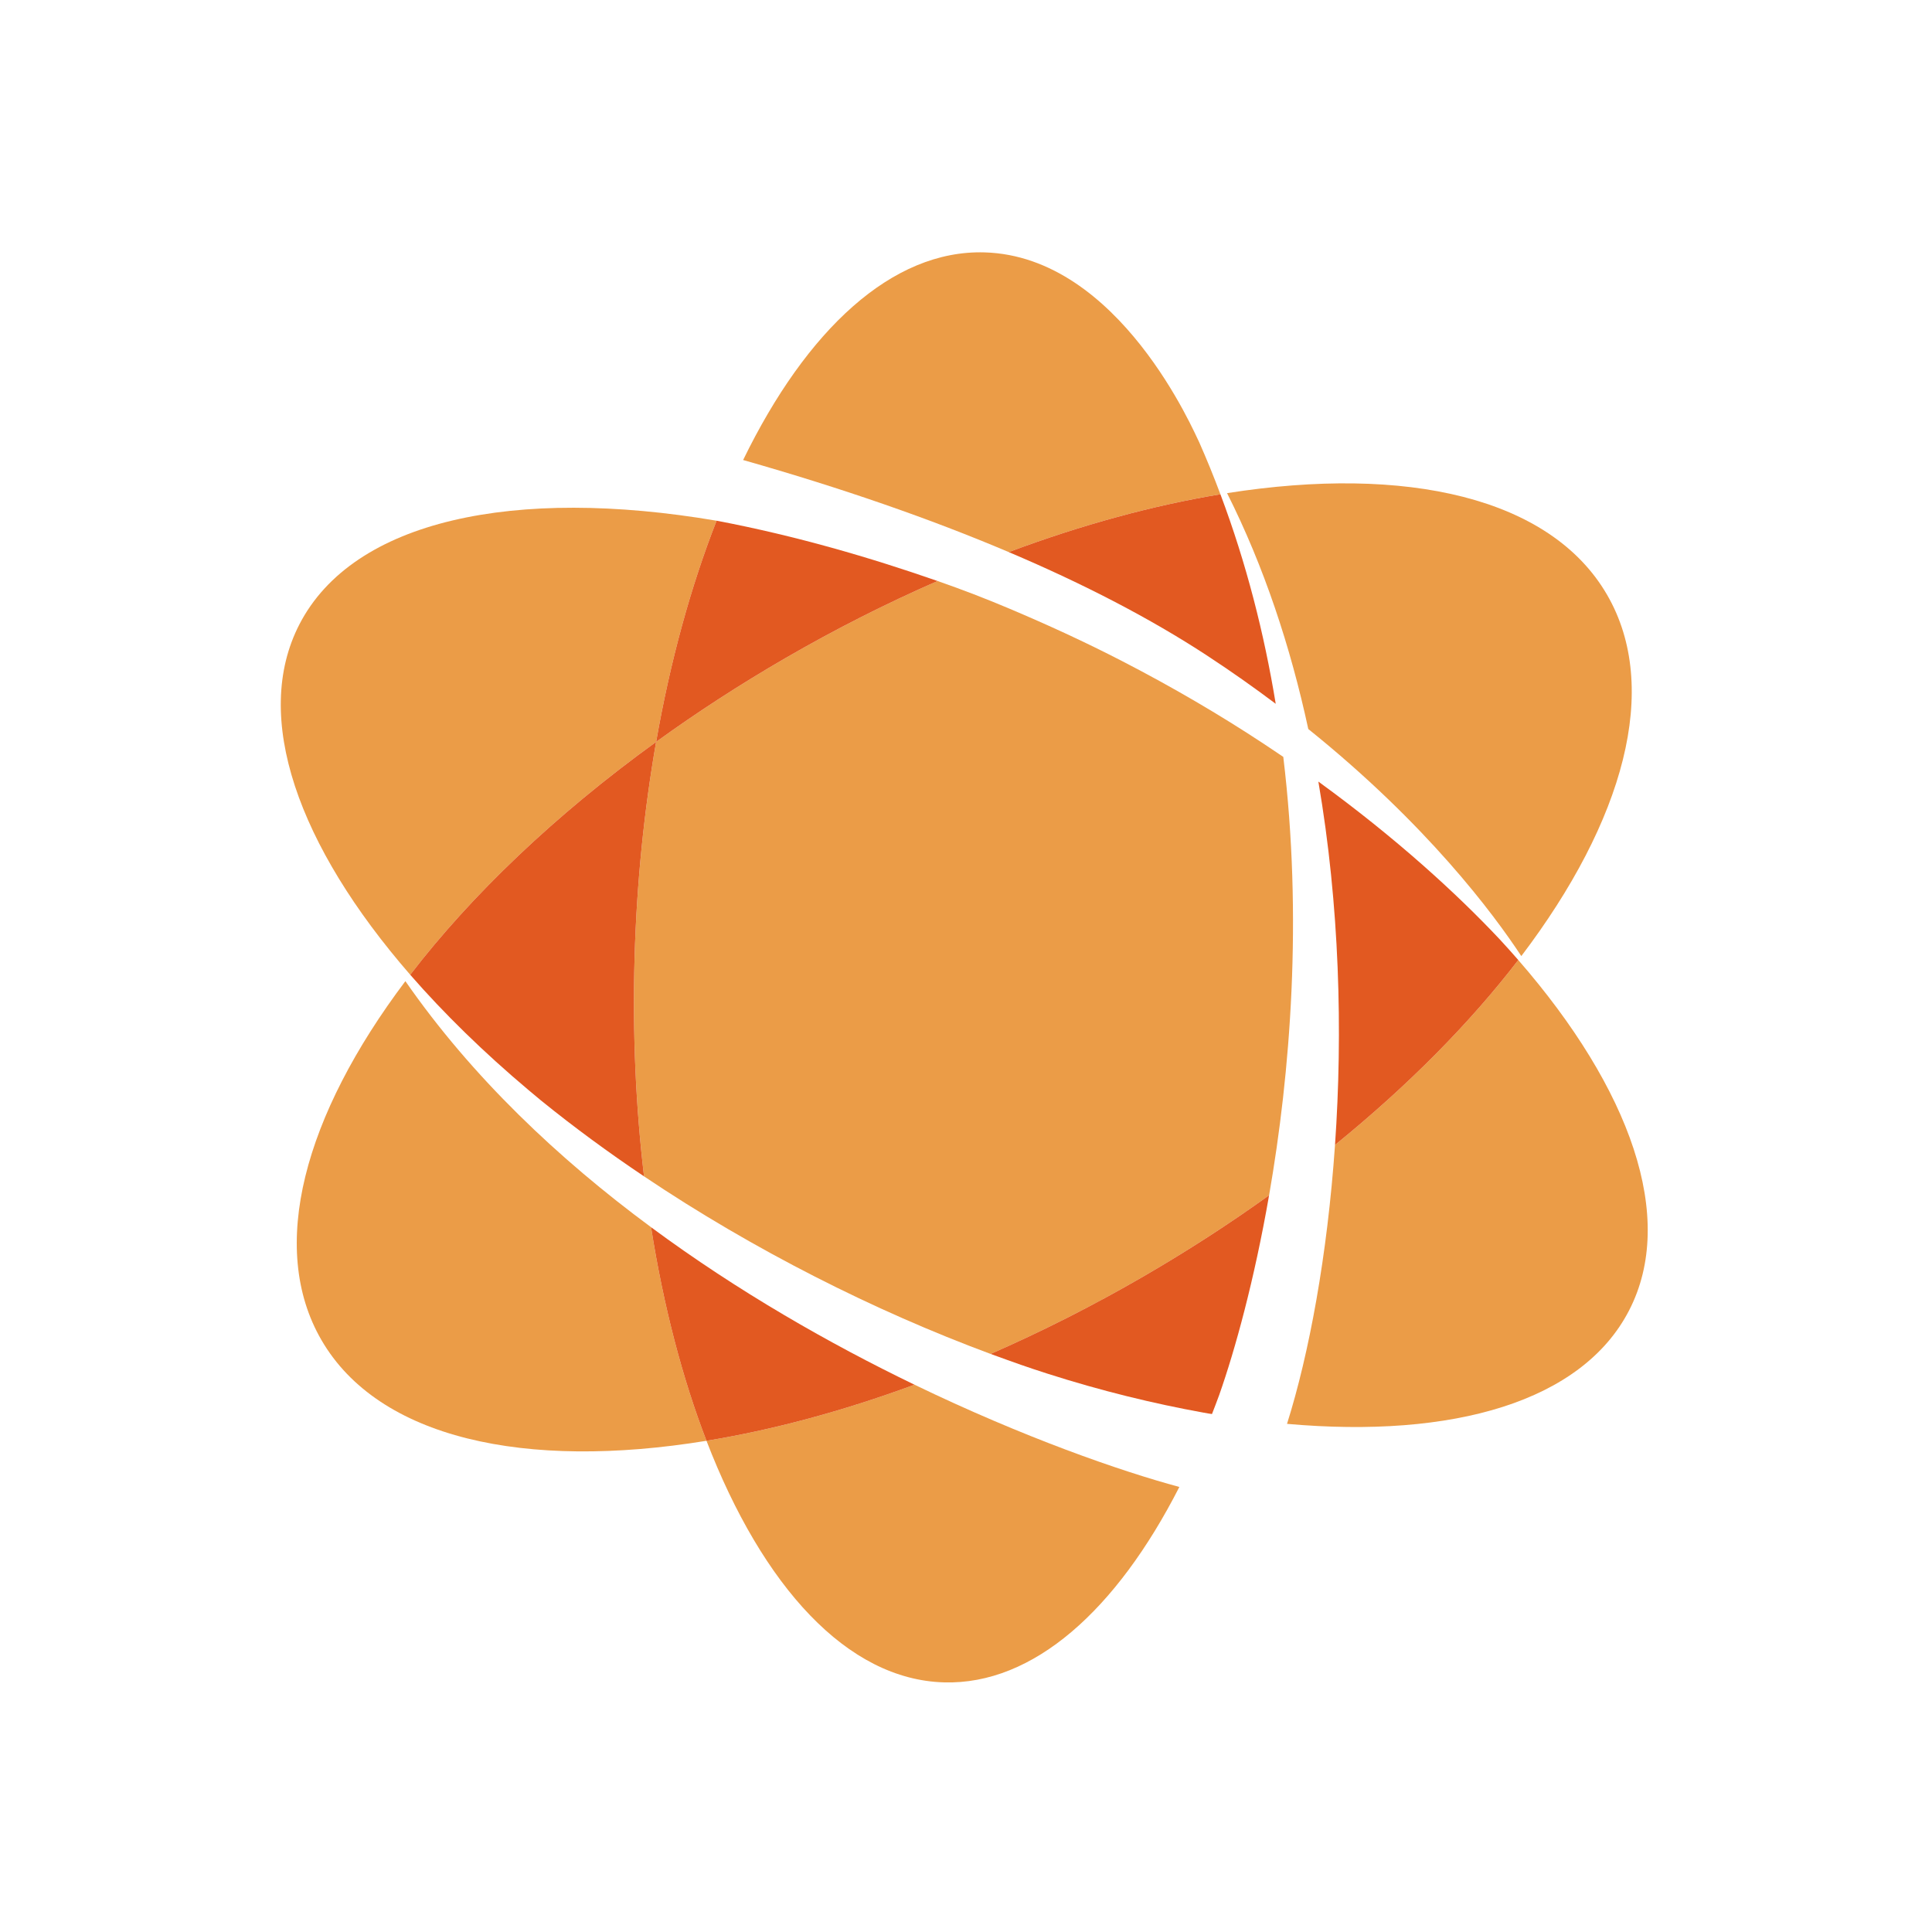 <?xml version="1.0" encoding="UTF-8" standalone="no"?>
<svg
   xmlns:dc="http://purl.org/dc/elements/1.1/"
   xmlns:cc="http://creativecommons.org/ns#"
   xmlns:rdf="http://www.w3.org/1999/02/22-rdf-syntax-ns#"
   xmlns:svg="http://www.w3.org/2000/svg"
   xmlns="http://www.w3.org/2000/svg"
   viewBox="0 0 533.333 533.333"
   height="533.333"
   width="533.333"
   xml:space="preserve"
   id="svg2"
   version="1.1"><defs
     id="defs6" /><g
     transform="matrix(1.333,0,0,-1.333,0,533.333)"
     id="g10"><g
       transform="scale(0.1)"
       id="g12"><path
         id="path14"
         style="fill:#eb9c47;fill-opacity:1;fill-rule:nonzero;stroke:none"
         d="m 2367.94,1357.59 c 91.74,53.17 178.65,109.45 260.24,168.1 44.19,253.68 69.65,574.28 29.39,907.88 -13.3,9.09 -26.92,18.17 -40.61,27.19 -91.4,60.29 -189.22,117.51 -292.62,170.89 -78.22,40.4 -157,76.41 -234.66,109.19 -48.07,20.33 -96.92,39.17 -148,56.92 -104.78,-45.76 -210.56,-99.05 -315.91,-160.1 -94.28,-54.64 -183.47,-112.62 -266.99,-173.06 -24.73,-140.92 -40.26,-291.27 -44.65,-447.69 -4.41,-157.41 2.64,-309.25 19.61,-452.05 226.23,-151.99 477.32,-278.64 717.73,-367.73 104.93,45.91 210.94,99.23 316.47,160.46" /><path
         id="path16"
         style="fill:#eb9c47;fill-opacity:1;fill-rule:nonzero;stroke:none"
         d="m 1358.78,2464.6 c 29.47,168.19 72.19,322.85 125.19,458.03 -418.24,71.07 -752.259,1.78 -863.88,-214.54 -98.906,-191.63 -2.656,-458.79 229.453,-725.75 126.609,164.92 299.997,331.03 509.237,482.26" /><path
         id="path18"
         style="fill:#eb9c47;fill-opacity:1;fill-rule:nonzero;stroke:none"
         d="m 3144.23,2012.87 c -99.41,-129.55 -227.71,-259.72 -379.54,-382.94 -15.91,-229.36 -53.59,-432.33 -99.39,-577.62 344.26,-30.67 611,46.15 708.36,234.85 98.93,191.63 2.72,458.79 -229.43,725.71" /><path
         id="path20"
         style="fill:#eb9c47;fill-opacity:1;fill-rule:nonzero;stroke:none"
         d="m 2527.37,2977.41 c -13.49,36.07 -28.12,71.95 -43.85,107.58 -9.12,17.28 -164.16,385.26 -444.72,393.34 -190.9,5.48 -368.24,-159.7 -499.86,-429.99 203.61,-57.89 387.48,-121.64 550.08,-190.66 152.3,56.92 300.23,96.91 438.35,119.73" /><path
         id="path22"
         style="fill:#eb9c47;fill-opacity:1;fill-rule:nonzero;stroke:none"
         d="m 1463.06,1017.25 c 116.44,-302.109 291.52,-494.68 492.01,-500.309 184.82,-5.179 357.03,149.481 487.27,404.707 -121.01,32.551 -322.13,102.392 -548.44,211.732 -149.75,-55.2 -295,-93.96 -430.84,-116.13" /><path
         id="path24"
         style="fill:#eb9c47;fill-opacity:1;fill-rule:nonzero;stroke:none"
         d="M 839.504,1969.13 C 630.09,1691.04 554.578,1417.56 665.652,1225.93 c 118.02,-203.62 421.198,-270.09 797.408,-208.68 -49.88,129.4 -88.99,278.9 -114.79,442.32 -191.31,141.33 -370.875,310.81 -508.766,509.56" /><path
         id="path26"
         style="fill:#eb9c47;fill-opacity:1;fill-rule:nonzero;stroke:none"
         d="m 3150.49,2021.02 c 212.34,279.87 289.38,555.46 177.61,748.21 -116.96,201.8 -415.58,268.97 -786.96,210.5 76.64,-152.23 131.41,-318.17 168.19,-488.47 245.88,-197.61 383.61,-382.73 441.16,-470.24" /><path
         id="path28"
         style="fill:#e25921;fill-opacity:1;fill-rule:nonzero;stroke:none"
         d="m 2730.21,2382.42 c 44.12,-256.99 50.74,-518.52 34.48,-752.49 151.83,123.22 280.13,253.39 379.54,382.94 -12.31,14.15 -24.96,28.3 -38.04,42.42 -88.93,94.69 -214.92,210.12 -375.98,327.13" /><path
         id="path30"
         style="fill:#e25921;fill-opacity:1;fill-rule:nonzero;stroke:none"
         d="m 1348.27,1459.57 c 25.8,-163.42 64.91,-312.92 114.79,-442.32 135.84,22.17 281.09,60.93 430.84,116.13 -175.26,84.64 -365.43,192.95 -545.63,326.19" /><path
         id="path32"
         style="fill:#e25921;fill-opacity:1;fill-rule:nonzero;stroke:none"
         d="m 2367.94,1357.59 c -105.53,-61.23 -211.54,-114.55 -316.47,-160.46 52.25,-19.01 76.82,-27.75 117.31,-40.72 111.53,-35.72 220.12,-62.11 323.18,-80.78 3.28,-0.58 6.58,-1.2 9.81,-1.72 2.73,-0.41 5.39,-0.79 8.12,-1.26 5.13,13 10.13,26.33 15.08,39.75 32.97,93.75 72.58,237.45 103.21,413.29 -81.59,-58.65 -168.5,-114.93 -260.24,-168.1" /><path
         id="path34"
         style="fill:#e25921;fill-opacity:1;fill-rule:nonzero;stroke:none"
         d="m 1625.77,2637.66 c 105.35,61.05 211.13,114.34 315.91,160.1 -141.99,49.37 -292.66,93.34 -455.3,124.49 -0.8,0.17 -1.64,0.26 -2.41,0.38 -53,-135.18 -95.72,-289.84 -125.19,-458.03 83.52,60.44 172.71,118.42 266.99,173.06" /><path
         id="path36"
         style="fill:#e25921;fill-opacity:1;fill-rule:nonzero;stroke:none"
         d="m 1094.79,1743.37 c 8.22,-6.94 16.35,-13.83 24.72,-20.63 0.84,-0.67 1.77,-1.4 2.59,-2.08 67.08,-54.37 138.07,-106.43 211.64,-155.8 -16.97,142.8 -24.02,294.64 -19.61,452.05 4.39,156.42 19.92,306.77 44.65,447.69 -209.24,-151.23 -382.628,-317.34 -509.237,-482.26 69.961,-80.27 152.267,-160.75 245.247,-238.97" /><path
         id="path38"
         style="fill:#e25921;fill-opacity:1;fill-rule:nonzero;stroke:none"
         d="m 2641.92,2543.47 c -23.75,144.75 -60.73,290.86 -114.55,433.94 -138.12,-22.82 -286.05,-62.81 -438.35,-119.73 156.79,-66.51 293.83,-137.93 409.52,-213.52 51.1,-33.43 98.74,-67.15 143.38,-100.69" /></g></g></svg>